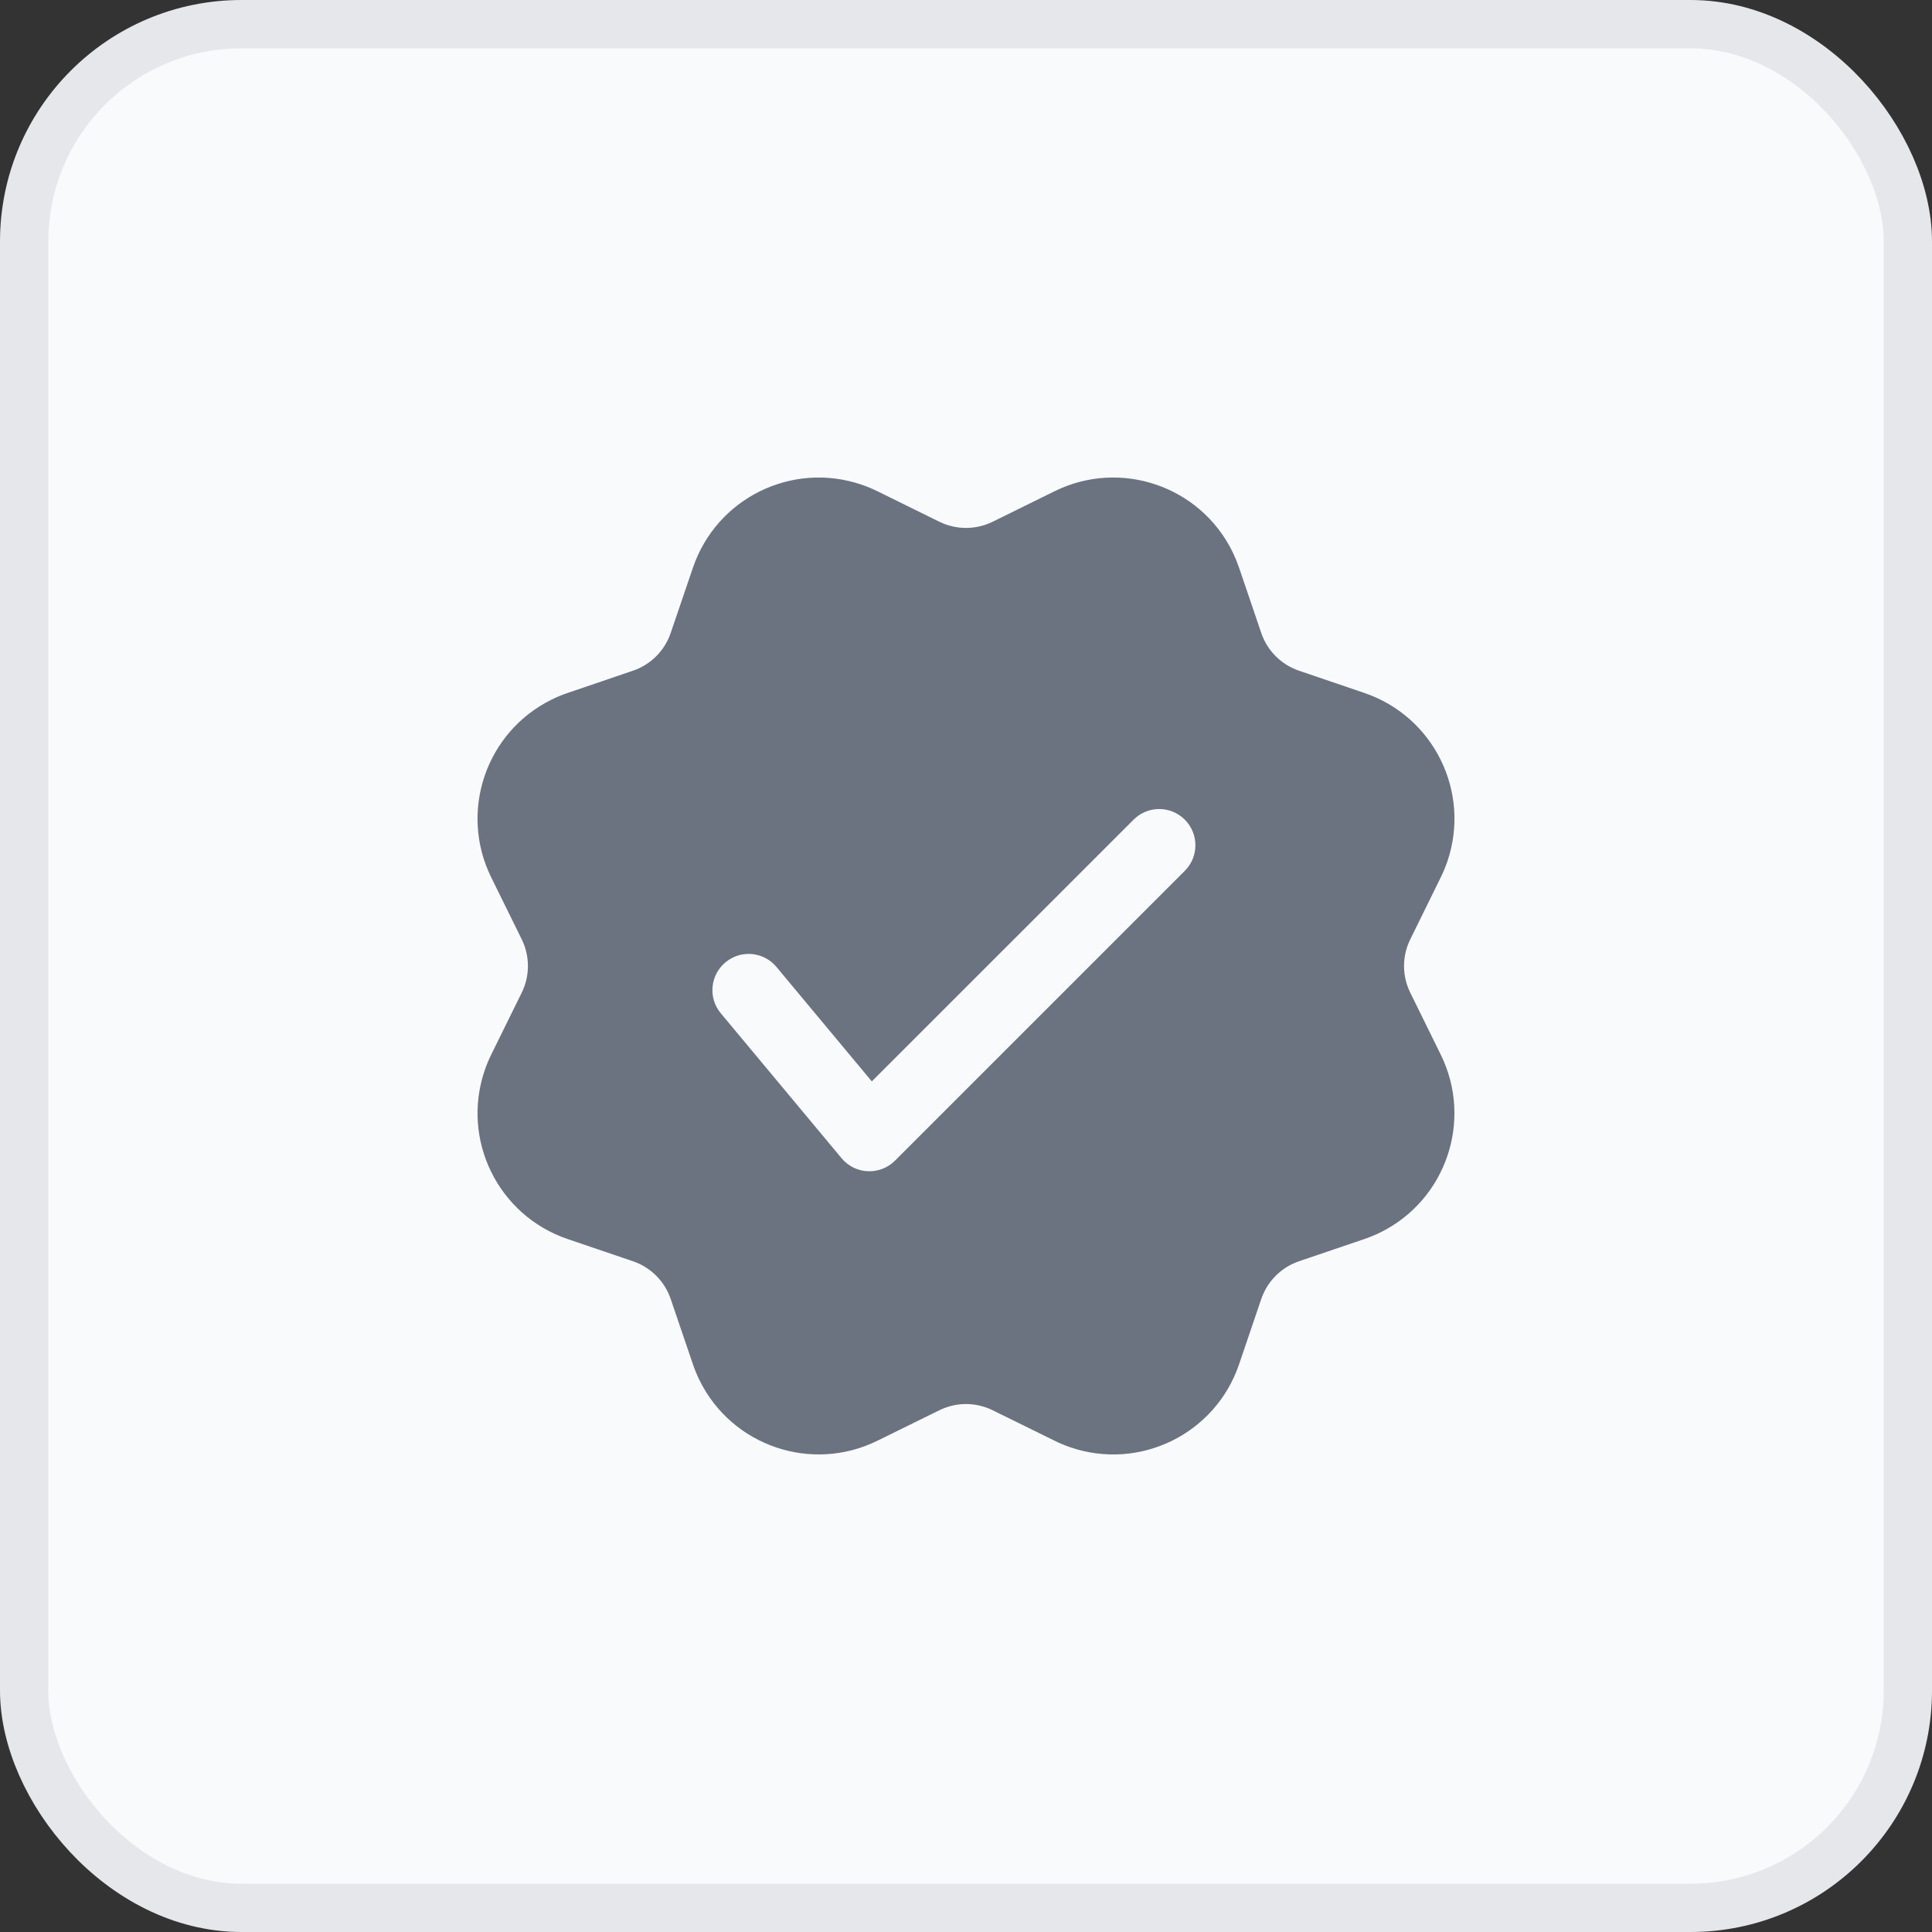 <svg width="40" height="40" viewBox="0 0 40 40" fill="none" xmlns="http://www.w3.org/2000/svg">
<rect x="0" y="0" width="40" height="40" fill="#333333" stroke="none"/>
<rect x="0.5" y="0.5" width="39" height="39" rx="4.5" fill="#F9FAFB"/>
<path d="M17.836 10.034C17.948 10.072 18.058 10.118 18.165 10.17L19.448 10.802C19.796 10.973 20.204 10.973 20.552 10.802L21.835 10.17C23.197 9.499 24.846 10.06 25.517 11.423L25.59 11.585L25.653 11.752L26.113 13.105C26.238 13.473 26.527 13.761 26.894 13.886L28.248 14.347C29.686 14.836 30.455 16.398 29.966 17.836C29.927 17.948 29.882 18.058 29.829 18.165L29.198 19.448C29.026 19.796 29.026 20.204 29.198 20.552L29.829 21.835C30.5 23.197 29.939 24.846 28.577 25.517C28.47 25.569 28.36 25.615 28.248 25.653L26.894 26.113C26.527 26.238 26.238 26.527 26.113 26.894L25.653 28.248C25.164 29.686 23.602 30.455 22.164 29.966C22.051 29.927 21.941 29.882 21.835 29.829L20.552 29.198C20.204 29.026 19.796 29.026 19.448 29.198L18.165 29.829C16.802 30.5 15.154 29.939 14.483 28.577C14.431 28.47 14.385 28.36 14.347 28.248L13.886 26.894C13.761 26.527 13.473 26.238 13.105 26.113L11.752 25.653C10.314 25.164 9.545 23.602 10.034 22.164C10.072 22.051 10.118 21.941 10.17 21.835L10.802 20.552C10.973 20.204 10.973 19.796 10.802 19.448L10.17 18.165C9.499 16.802 10.06 15.154 11.423 14.483C11.529 14.431 11.639 14.385 11.752 14.347L13.105 13.886C13.473 13.761 13.761 13.473 13.886 13.105L14.347 11.752C14.836 10.314 16.398 9.545 17.836 10.034ZM23.47 16.97L18.05 22.389L16.076 20.02C15.811 19.701 15.338 19.658 15.02 19.924C14.701 20.189 14.658 20.662 14.924 20.98L17.424 23.98C17.706 24.319 18.218 24.342 18.53 24.03L24.53 18.03C24.823 17.737 24.823 17.262 24.53 16.97C24.237 16.677 23.762 16.677 23.47 16.97Z" fill="#6B7280"/>
<rect x="0.5" y="0.5" width="39" height="39" rx="4.5" stroke="#E5E7EB"/>
</svg>

